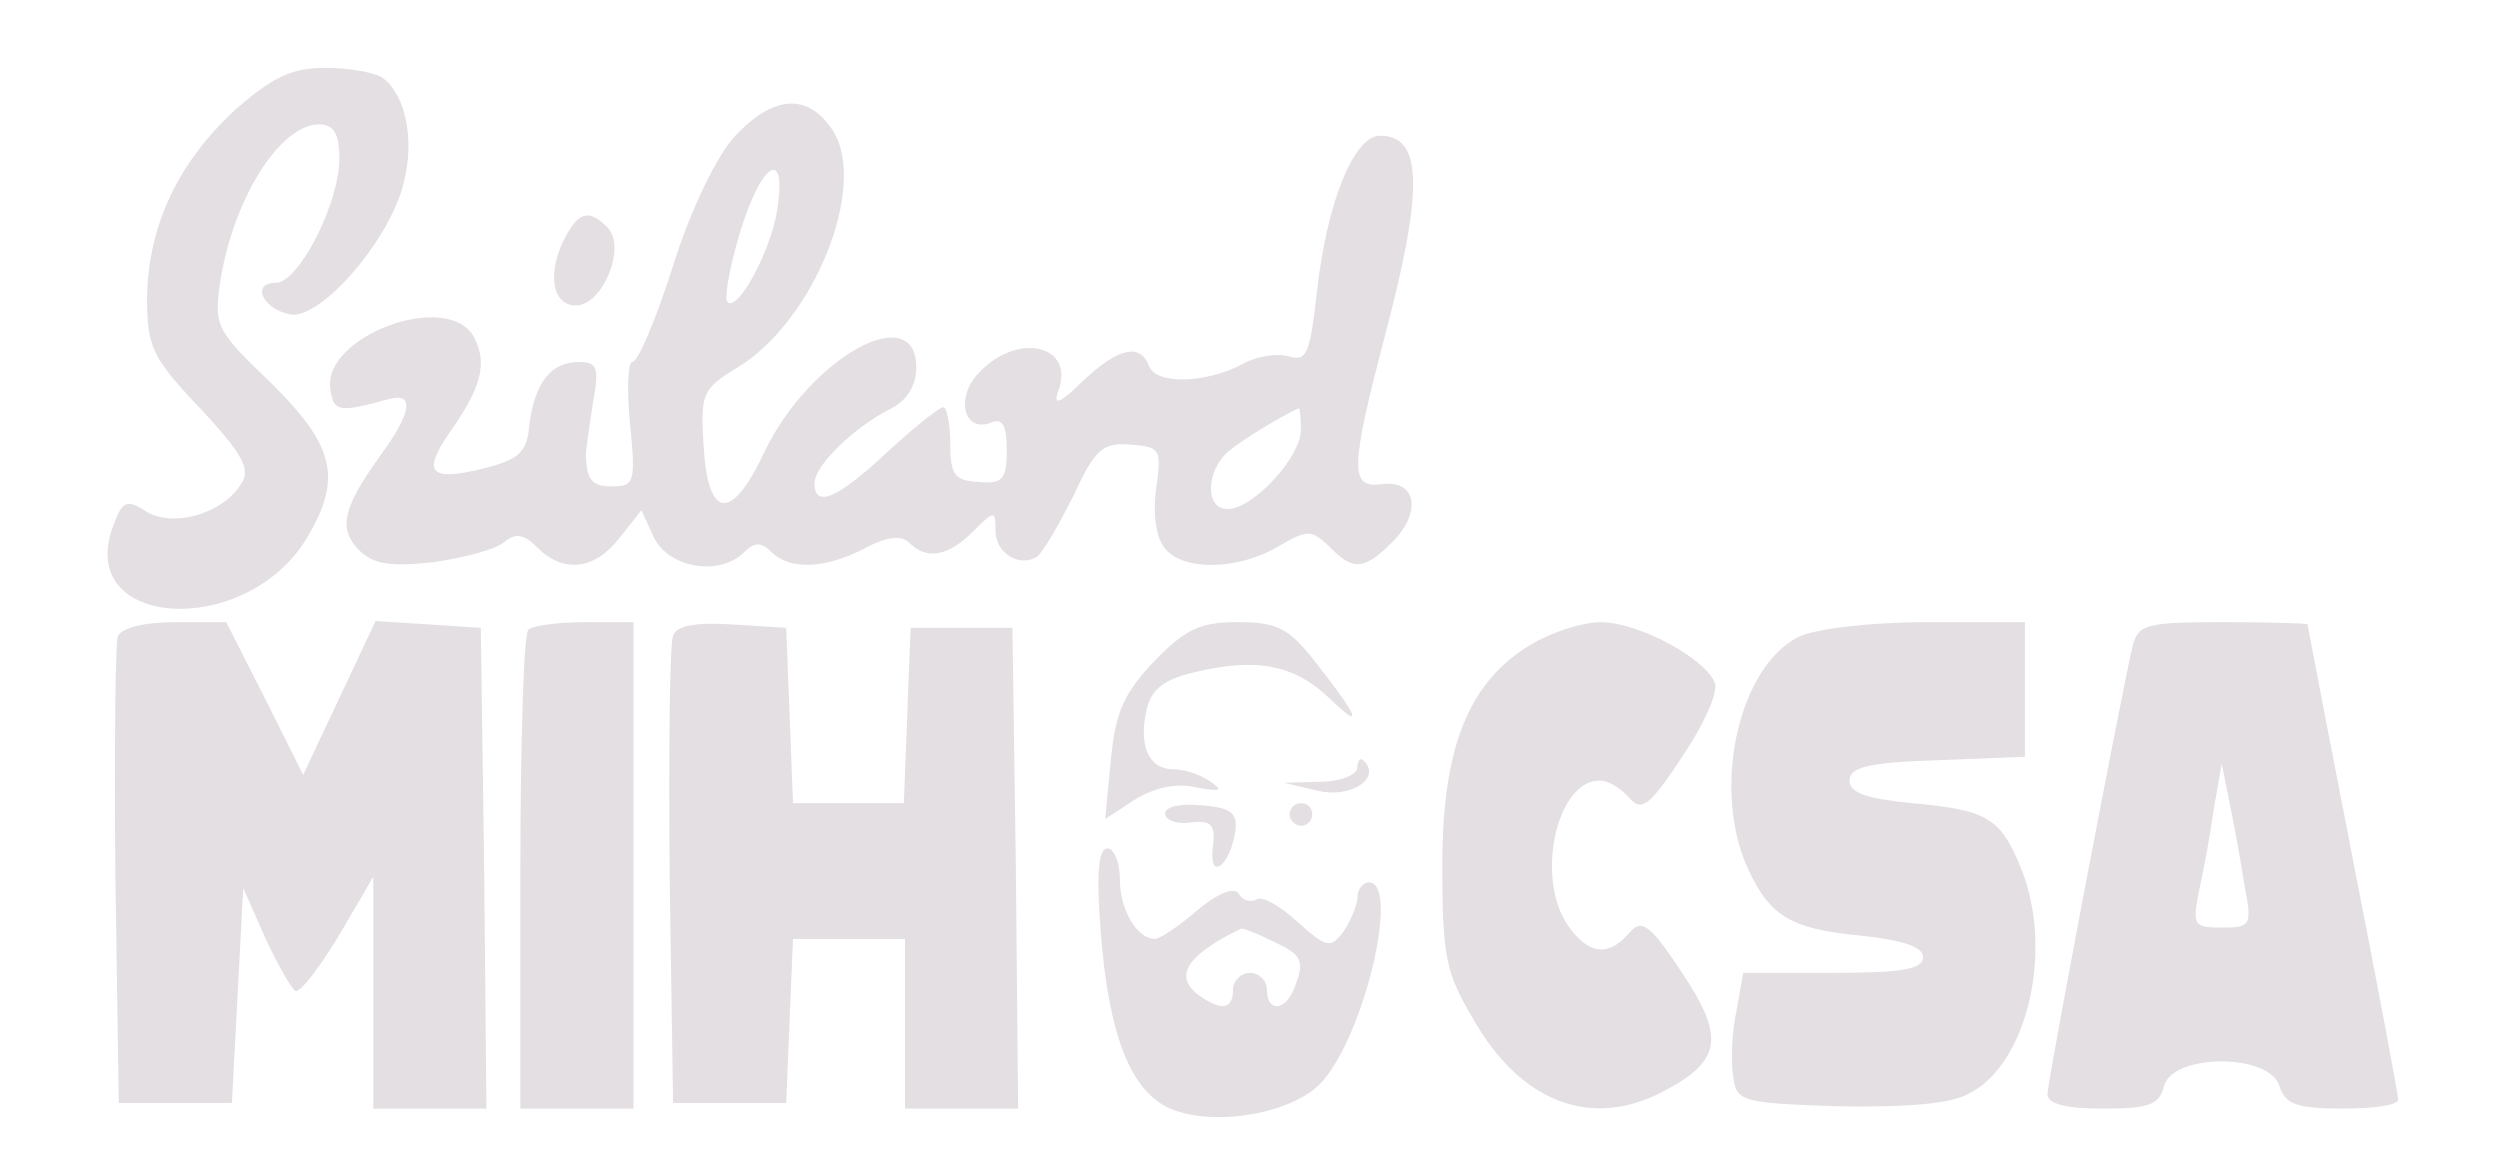 <?xml version="1.0" standalone="no"?>
<!DOCTYPE svg PUBLIC "-//W3C//DTD SVG 20010904//EN"
 "http://www.w3.org/TR/2001/REC-SVG-20010904/DTD/svg10.dtd">
<svg version="1.0" xmlns="http://www.w3.org/2000/svg"
 width="221pt" height="104pt" viewBox="0 0 221 104"
 preserveAspectRatio="xMidYMid meet">

<g transform="translate(0,104) scale(0.1,-0.1)"
fill="#E3DFE3" stroke="none">
<path d="M208 943 c-51 -47 -77 -103 -78 -166 0 -43 4 -53 47 -98 38 -41 45
-54 36 -67 -16 -26 -60 -39 -84 -24 -17 11 -21 9 -29 -13 -34 -91 117 -100
171 -11 32 53 25 82 -32 138 -49 47 -50 50 -44 91 12 73 53 137 87 137 13 0
18 -8 18 -30 0 -40 -36 -110 -56 -110 -23 0 -11 -24 13 -28 27 -4 88 66 100
117 10 39 1 79 -20 93 -7 4 -29 8 -49 8 -30 0 -47 -8 -80 -37z"/>
<path d="M650 920 c-16 -17 -39 -64 -55 -115 -15 -47 -31 -85 -36 -85 -4 0 -5
-25 -2 -55 5 -51 4 -55 -16 -55 -18 0 -23 6 -23 30 0 3 3 22 6 43 6 32 4 37
-12 37 -25 0 -39 -18 -44 -55 -2 -25 -9 -31 -40 -39 -48 -12 -55 -4 -31 31 29
41 34 62 22 85 -23 42 -134 1 -127 -46 3 -20 7 -21 51 -9 24 7 21 -12 -7 -50
-33 -46 -37 -64 -19 -83 13 -13 28 -15 66 -11 27 4 55 11 63 18 10 8 17 7 29
-5 23 -23 51 -20 73 9 l19 24 11 -24 c13 -27 58 -35 80 -13 9 9 15 9 24 0 16
-16 47 -15 82 3 20 11 33 12 40 5 15 -15 34 -12 56 10 19 19 20 19 20 1 0 -20
21 -33 37 -23 5 4 19 28 32 54 19 41 26 47 50 45 27 -2 28 -4 23 -39 -3 -23 0
-44 8 -53 16 -20 65 -19 100 2 26 15 29 15 45 0 21 -22 31 -21 56 4 26 26 21
55 -9 51 -29 -4 -29 12 3 134 34 129 32 174 -5 174 -23 0 -47 -58 -56 -139 -6
-54 -9 -61 -25 -56 -10 3 -29 0 -41 -7 -32 -17 -76 -18 -82 -2 -8 21 -27 17
-59 -13 -19 -19 -26 -22 -22 -10 17 42 -36 55 -71 16 -19 -21 -12 -51 11 -43
11 5 15 -1 15 -24 0 -26 -4 -30 -25 -28 -21 1 -25 6 -25 34 0 17 -3 32 -6 32
-4 0 -26 -18 -50 -40 -45 -42 -64 -49 -64 -27 0 15 34 49 68 66 14 7 22 21 22
36 0 61 -94 9 -134 -74 -29 -62 -50 -61 -54 4 -3 47 -1 51 28 69 69 40 118
162 86 211 -22 33 -52 31 -86 -5z m37 -66 c-6 -37 -35 -90 -44 -81 -3 3 2 31
11 61 19 63 42 77 33 20z m463 -194 c0 -24 -42 -70 -65 -70 -20 0 -19 34 1 51
13 11 50 33 62 38 1 1 2 -8 2 -19z"/>
<path d="M500 831 c-17 -32 -12 -61 9 -61 24 0 45 52 28 69 -16 16 -25 14 -37
-8z"/>
<path d="M104 477 c-2 -7 -3 -102 -2 -212 l3 -200 50 0 50 0 5 95 5 95 19 -43
c11 -24 23 -45 27 -48 4 -2 21 20 38 48 l31 53 0 -102 0 -103 50 0 50 0 -2
212 -3 213 -46 3 -47 3 -32 -68 -32 -68 -34 68 -34 67 -45 0 c-28 0 -48 -5
-51 -13z"/>
<path d="M467 483 c-4 -3 -7 -100 -7 -215 l0 -208 50 0 50 0 0 215 0 215 -43
0 c-24 0 -47 -3 -50 -7z"/>
<path d="M595 478 c-3 -8 -4 -103 -3 -213 l3 -200 50 0 50 0 3 73 3 72 49 0
50 0 0 -75 0 -75 50 0 50 0 -2 213 -3 212 -45 0 -45 0 -3 -77 -3 -78 -49 0
-49 0 -3 78 -3 77 -48 3 c-32 2 -49 -1 -52 -10z"/>
<path d="M1021 456 c-27 -28 -35 -45 -39 -88 l-5 -52 26 17 c18 11 37 15 54
11 22 -4 25 -3 13 5 -8 6 -23 11 -33 11 -22 0 -31 22 -23 54 4 17 16 26 43 32
55 13 88 6 119 -24 31 -30 24 -14 -15 35 -22 28 -33 33 -67 33 -33 0 -46 -6
-73 -34z"/>
<path d="M1353 470 c-55 -33 -78 -91 -78 -195 0 -81 3 -95 28 -137 42 -73 104
-96 167 -63 52 27 55 48 17 105 -29 44 -36 48 -47 35 -18 -21 -36 -19 -54 7
-29 42 -10 128 28 128 8 0 19 -7 26 -15 11 -13 18 -8 47 36 19 28 32 57 29 65
-8 22 -68 54 -101 54 -16 0 -44 -9 -62 -20z"/>
<path d="M1590 477 c-52 -26 -76 -129 -47 -200 20 -46 38 -58 101 -64 38 -4
56 -10 56 -19 0 -11 -19 -14 -80 -14 l-79 0 -6 -34 c-4 -18 -5 -44 -3 -57 3
-23 7 -24 93 -27 58 -1 99 2 115 11 53 26 76 129 46 201 -18 43 -29 50 -96 56
-40 4 -55 9 -55 20 0 12 17 16 78 18 l77 3 0 59 0 60 -87 0 c-50 0 -99 -6
-113 -13z"/>
<path d="M1885 468 c-11 -48 -75 -384 -75 -395 0 -9 16 -13 49 -13 40 0 50 3
54 20 8 29 93 29 102 0 5 -16 15 -20 56 -20 27 0 49 3 49 8 0 4 -18 100 -40
212 -22 113 -40 206 -40 208 0 1 -34 2 -75 2 -69 0 -75 -2 -80 -22z m99 -210
c7 -36 6 -38 -20 -38 -25 0 -26 2 -20 33 4 17 10 50 13 72 l7 40 7 -35 c4 -19
10 -52 13 -72z"/>
<path d="M1200 362 c0 -7 -15 -13 -32 -13 l-33 -1 30 -7 c29 -7 56 11 41 26
-3 4 -6 1 -6 -5z"/>
<path d="M1030 321 c0 -6 10 -10 23 -8 18 2 22 -2 19 -23 -3 -29 15 -16 20 15
2 16 -3 21 -29 23 -19 2 -33 -1 -33 -7z"/>
<path d="M1140 320 c0 -5 5 -10 10 -10 6 0 10 5 10 10 0 6 -4 10 -10 10 -5 0
-10 -4 -10 -10z"/>
<path d="M973 217 c7 -93 27 -144 64 -158 39 -15 106 -3 131 24 38 41 70 177
42 177 -5 0 -10 -6 -10 -13 0 -7 -6 -21 -12 -30 -12 -16 -15 -15 -41 8 -15 14
-31 23 -36 20 -5 -3 -13 -1 -16 5 -4 6 -18 1 -37 -15 -16 -14 -33 -25 -37 -25
-16 0 -31 26 -31 52 0 15 -5 28 -11 28 -8 0 -10 -22 -6 -73z m152 -9 c26 -12
29 -17 19 -42 -8 -20 -24 -21 -24 -1 0 8 -7 15 -15 15 -8 0 -15 -7 -15 -15 0
-16 -9 -19 -27 -7 -27 17 -16 37 34 61 1 1 14 -4 28 -11z"/>
</g>
</svg>
